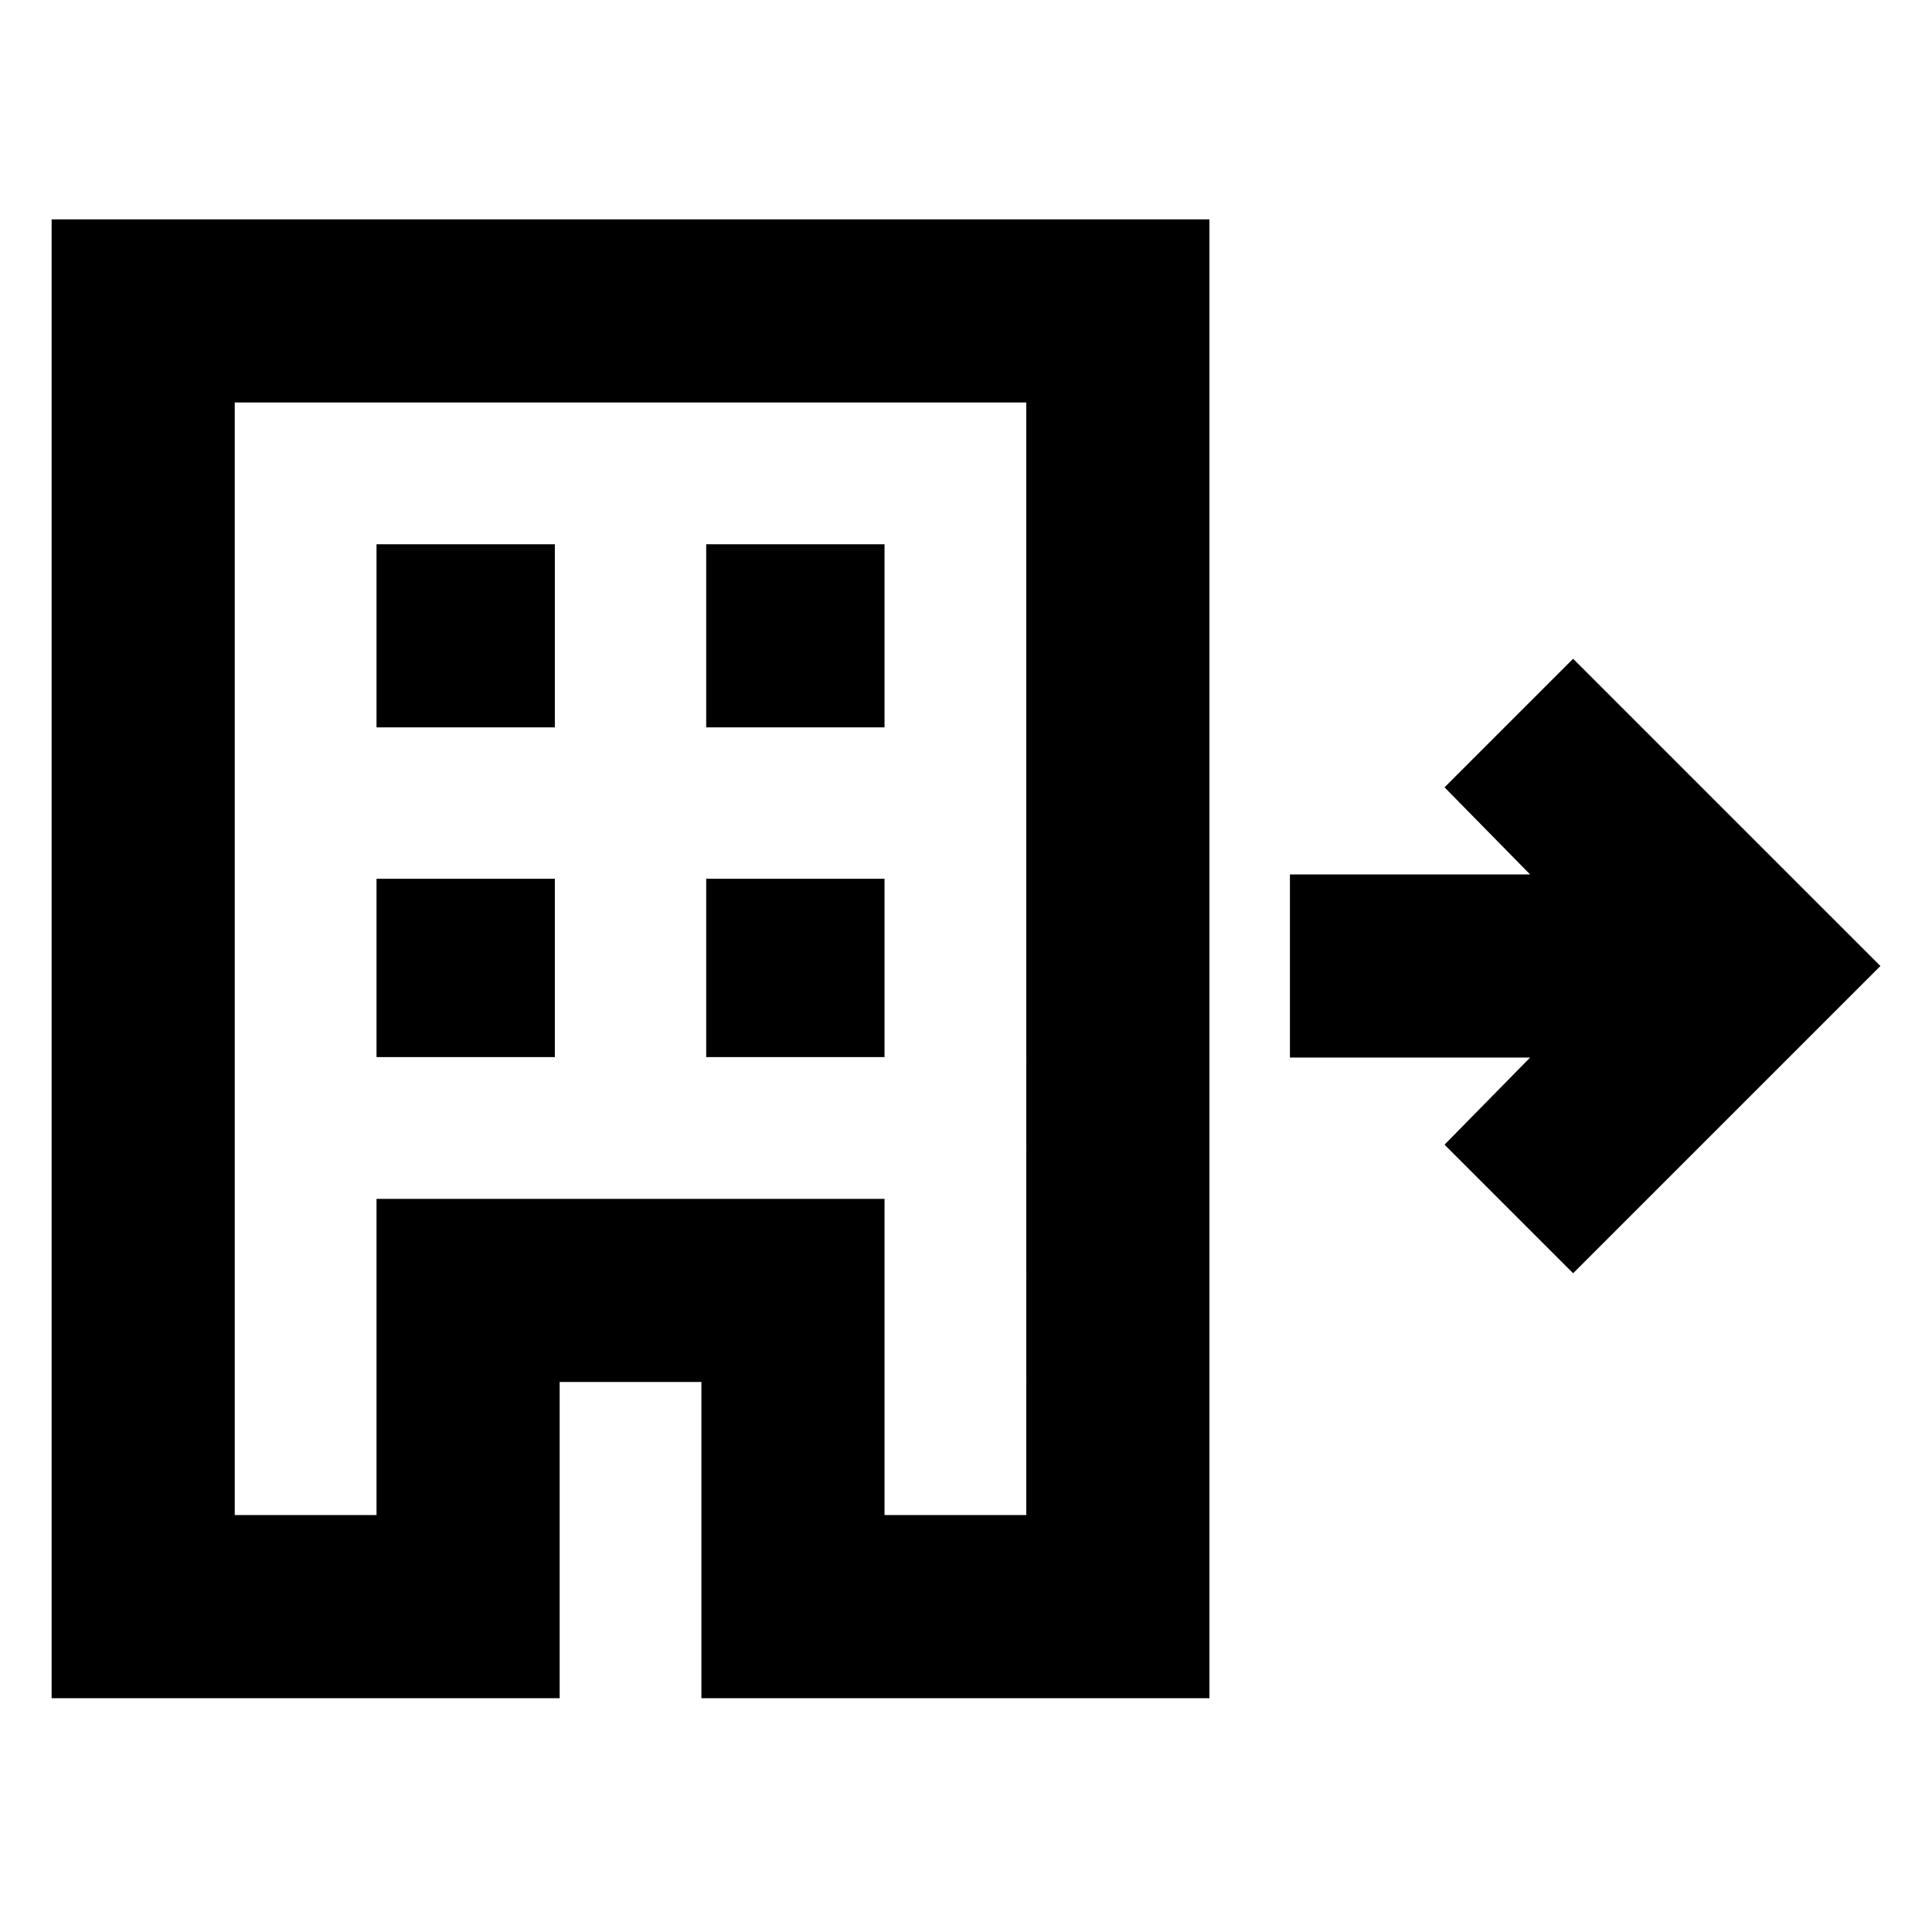 <svg xmlns="http://www.w3.org/2000/svg" height="24" viewBox="0 -960 960 960" width="24"><path d="M25.65-116.17V-851h575.31v734.83H348.52V-273.3h-70.43v157.13H25.65Zm91-91h70.44V-364.3h252.43v157.13h70.44V-760H116.65v552.83Zm70.44-227.57h88.61v-88.61h-88.61v88.61Zm0-163.83h88.61v-91h-88.61v91Zm163.82 163.83h88.61v-88.61h-88.61v88.61Zm0-163.83h88.61v-91h-88.61v91Zm430.76 271.24-63.89-63.89 42.52-43.28H640.96v-91H760.3l-42.52-43.28 63.89-63.89L934.35-480 781.67-327.33ZM187.09-207.17V-364.3h252.43v157.13-157.13H187.09v157.13Z"/></svg>